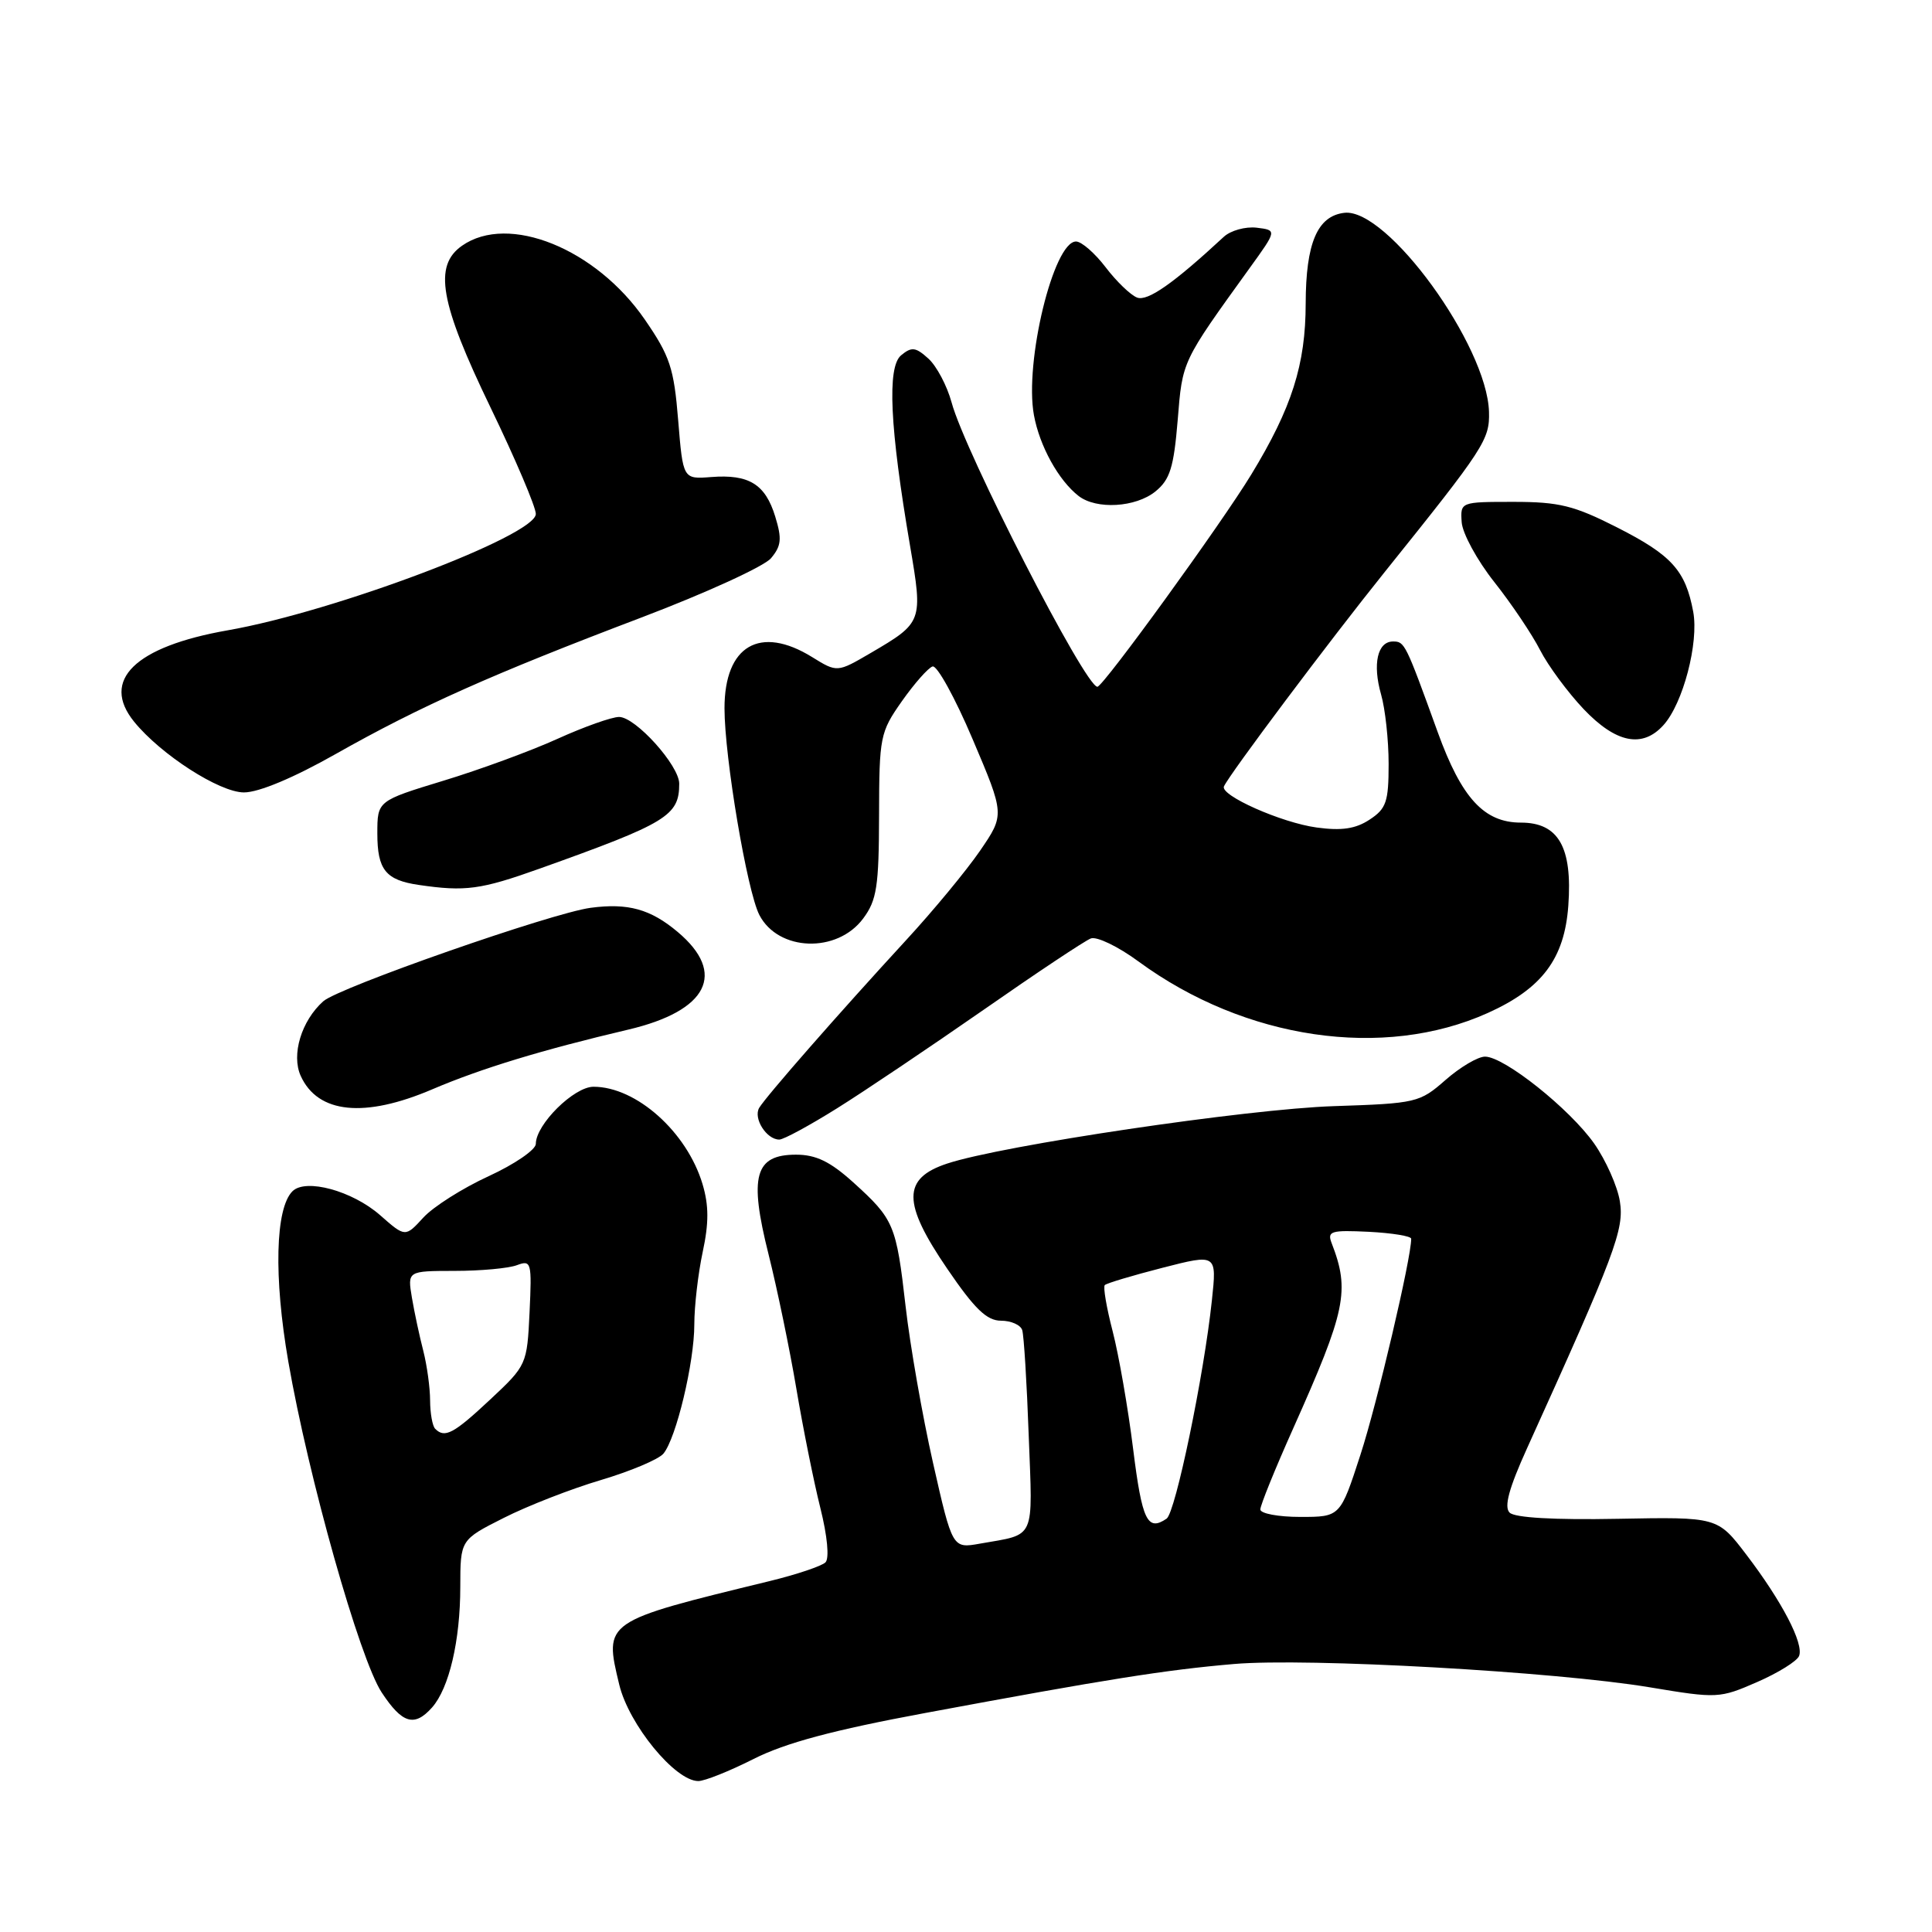 <?xml version="1.0" encoding="UTF-8" standalone="no"?>
<!DOCTYPE svg PUBLIC "-//W3C//DTD SVG 1.1//EN" "http://www.w3.org/Graphics/SVG/1.1/DTD/svg11.dtd" >
<svg xmlns="http://www.w3.org/2000/svg" xmlns:xlink="http://www.w3.org/1999/xlink" version="1.1" viewBox="0 0 256 256">
 <g >
 <path fill="currentColor"
d=" M 99.88 233.06 C 104.08 230.94 110.42 229.24 122.60 226.98 C 146.63 222.51 154.41 221.27 163.50 220.49 C 173.22 219.65 206.08 221.49 218.62 223.58 C 227.55 225.07 227.86 225.05 232.83 222.88 C 235.63 221.66 238.13 220.10 238.39 219.42 C 239.03 217.77 236.11 212.18 231.40 206.00 C 227.59 201.00 227.59 201.00 214.35 201.25 C 205.95 201.41 200.71 201.11 200.03 200.43 C 199.27 199.67 199.94 197.21 202.33 191.93 C 214.04 166.09 215.24 162.89 214.64 159.18 C 214.32 157.18 212.78 153.73 211.24 151.53 C 208.01 146.94 199.32 140.01 196.78 140.01 C 195.84 140.00 193.48 141.40 191.54 143.10 C 188.11 146.11 187.68 146.21 176.75 146.57 C 165.30 146.94 132.76 151.77 125.50 154.18 C 119.54 156.15 119.55 159.39 125.53 168.14 C 129.15 173.45 130.76 175.00 132.64 175.00 C 133.97 175.00 135.24 175.56 135.45 176.25 C 135.67 176.94 136.06 183.22 136.31 190.22 C 136.84 204.27 137.31 203.22 129.85 204.54 C 126.20 205.19 126.20 205.19 123.63 193.84 C 122.22 187.60 120.59 178.28 120.00 173.12 C 118.76 162.25 118.46 161.56 113.05 156.66 C 110.00 153.91 108.12 153.00 105.48 153.00 C 100.01 153.00 99.23 155.83 101.83 166.18 C 102.98 170.76 104.64 178.78 105.52 184.00 C 106.40 189.22 107.83 196.34 108.70 199.81 C 109.63 203.53 109.91 206.49 109.38 207.02 C 108.89 207.51 105.56 208.63 101.99 209.50 C 79.94 214.87 80.03 214.80 82.05 223.21 C 83.32 228.51 89.46 236.00 92.53 236.00 C 93.37 236.00 96.68 234.68 99.88 233.06 Z  M 57.25 226.25 C 59.51 223.70 60.99 217.39 60.99 210.26 C 61.00 204.03 61.00 204.03 66.75 201.13 C 69.91 199.53 75.71 197.27 79.63 196.11 C 83.56 194.94 87.28 193.37 87.91 192.61 C 89.60 190.57 92.00 180.54 92.00 175.50 C 92.00 173.08 92.50 168.76 93.11 165.90 C 93.94 162.05 93.93 159.72 93.09 156.90 C 91.02 149.99 84.31 144.00 78.64 144.00 C 76.05 144.00 71.00 149.00 71.00 151.57 C 71.00 152.34 68.19 154.27 64.75 155.85 C 61.31 157.43 57.42 159.89 56.10 161.33 C 53.70 163.95 53.70 163.95 50.37 161.02 C 46.69 157.79 40.50 156.10 38.75 157.85 C 36.48 160.12 36.26 169.21 38.20 180.40 C 40.86 195.75 47.64 219.78 50.57 224.25 C 53.29 228.39 54.91 228.88 57.25 226.25 Z  M 110.89 146.87 C 114.53 144.60 123.26 138.72 130.31 133.82 C 137.35 128.91 143.75 124.65 144.54 124.35 C 145.32 124.05 148.17 125.42 150.87 127.41 C 164.96 137.75 183.33 140.45 197.15 134.22 C 204.34 130.98 207.30 127.03 207.81 120.01 C 208.37 112.26 206.51 109.00 201.53 109.00 C 196.65 109.00 193.67 105.76 190.50 97.00 C 186.24 85.23 186.13 85.00 184.59 85.00 C 182.52 85.00 181.85 87.98 183.00 92.02 C 183.55 93.93 184.00 98.07 184.00 101.22 C 184.00 106.25 183.69 107.16 181.47 108.61 C 179.62 109.83 177.76 110.10 174.47 109.65 C 169.78 109.01 161.64 105.39 162.18 104.20 C 162.93 102.55 176.15 84.92 183.50 75.77 C 196.72 59.31 197.40 58.25 197.30 54.58 C 197.05 45.76 183.81 27.53 178.13 28.20 C 174.56 28.62 173.03 32.20 173.01 40.22 C 173.00 48.31 171.18 54.03 165.81 62.86 C 161.87 69.35 146.17 91.00 145.41 91.00 C 143.80 91.00 127.86 59.92 126.09 53.32 C 125.49 51.12 124.11 48.51 123.02 47.52 C 121.33 45.99 120.80 45.92 119.40 47.08 C 117.53 48.64 117.90 56.59 120.59 72.34 C 122.30 82.38 122.26 82.49 115.38 86.52 C 110.93 89.12 110.93 89.12 107.60 87.06 C 100.70 82.80 96.00 85.55 96.00 93.85 C 96.00 100.35 98.99 118.08 100.62 121.24 C 103.13 126.08 110.93 126.35 114.38 121.70 C 116.18 119.28 116.46 117.46 116.48 108.04 C 116.50 97.60 116.62 97.02 119.50 92.92 C 121.15 90.58 122.98 88.50 123.57 88.31 C 124.15 88.11 126.55 92.45 128.88 97.95 C 133.13 107.95 133.13 107.95 129.86 112.73 C 128.06 115.35 123.64 120.70 120.04 124.60 C 111.18 134.23 101.55 145.22 100.60 146.79 C 99.78 148.17 101.56 151.00 103.26 151.00 C 103.83 151.00 107.26 149.14 110.89 146.87 Z  M 57.28 144.34 C 63.77 141.57 71.82 139.12 83.24 136.43 C 93.80 133.95 96.32 128.97 89.80 123.49 C 86.20 120.46 83.21 119.63 78.26 120.29 C 73.13 120.97 44.90 130.84 42.84 132.67 C 39.94 135.25 38.57 139.77 39.85 142.57 C 42.12 147.56 48.30 148.18 57.28 144.34 Z  M 71.50 115.10 C 88.41 109.06 90.00 108.09 90.00 103.84 C 90.00 101.43 84.21 95.00 82.03 95.00 C 81.07 95.00 77.40 96.30 73.89 97.89 C 70.37 99.49 63.56 101.99 58.75 103.45 C 50.00 106.12 50.00 106.12 50.00 110.44 C 50.00 115.25 51.10 116.62 55.50 117.26 C 61.66 118.16 63.69 117.89 71.50 115.10 Z  M 44.50 99.90 C 55.68 93.58 65.16 89.35 85.00 81.82 C 93.53 78.58 101.25 75.05 102.16 73.97 C 103.53 72.34 103.63 71.40 102.72 68.44 C 101.41 64.16 99.24 62.82 94.24 63.21 C 90.50 63.50 90.50 63.50 89.86 55.67 C 89.30 48.78 88.78 47.19 85.44 42.34 C 78.96 32.93 67.37 28.25 61.22 32.56 C 57.42 35.22 58.28 40.09 65.00 54.00 C 68.30 60.83 71.00 67.18 71.00 68.10 C 71.00 70.97 44.32 81.05 30.17 83.52 C 17.87 85.68 13.31 90.13 17.77 95.63 C 21.31 99.99 29.09 105.00 32.33 105.00 C 34.29 105.00 38.92 103.06 44.50 99.90 Z  M 220.41 96.09 C 223.01 93.23 225.12 85.17 224.36 81.06 C 223.34 75.59 221.51 73.56 214.28 69.89 C 208.57 66.99 206.60 66.50 200.56 66.50 C 193.52 66.50 193.50 66.51 193.68 69.19 C 193.78 70.67 195.72 74.24 198.00 77.12 C 200.28 80.00 203.01 84.06 204.07 86.14 C 205.13 88.21 207.73 91.73 209.84 93.96 C 214.13 98.47 217.63 99.17 220.41 96.09 Z  M 153.10 65.12 C 155.03 63.55 155.53 61.95 156.05 55.67 C 156.69 47.75 156.56 48.04 165.60 35.50 C 169.21 30.50 169.21 30.50 166.51 30.17 C 165.03 30.00 163.07 30.54 162.16 31.38 C 155.48 37.57 152.06 39.96 150.67 39.43 C 149.81 39.10 147.93 37.29 146.50 35.41 C 145.07 33.54 143.31 32.00 142.58 32.00 C 139.60 32.00 135.72 48.00 137.00 55.00 C 137.75 59.11 140.27 63.66 142.92 65.72 C 145.29 67.55 150.48 67.24 153.10 65.12 Z  M 150.15 192.03 C 149.47 186.55 148.24 179.51 147.43 176.39 C 146.62 173.27 146.15 170.52 146.39 170.28 C 146.62 170.04 150.06 169.01 154.03 167.99 C 161.24 166.14 161.24 166.14 160.58 172.32 C 159.52 182.31 155.75 200.44 154.58 201.23 C 152.04 202.96 151.33 201.49 150.15 192.03 Z  M 167.00 200.01 C 167.00 199.46 168.96 194.62 171.36 189.26 C 178.35 173.62 178.89 171.03 176.45 164.72 C 175.84 163.13 176.35 162.98 181.38 163.22 C 184.46 163.38 186.99 163.79 186.99 164.14 C 187.02 166.62 182.47 186.00 180.27 192.75 C 177.59 201.00 177.59 201.00 172.29 201.00 C 169.38 201.00 167.00 200.55 167.00 200.01 Z  M 57.67 189.33 C 57.30 188.97 57.00 187.28 56.99 185.58 C 56.99 183.89 56.58 180.93 56.09 179.00 C 55.59 177.07 54.91 173.90 54.58 171.95 C 53.99 168.41 53.99 168.41 60.24 168.40 C 63.68 168.40 67.40 168.06 68.50 167.64 C 70.40 166.93 70.48 167.25 70.17 173.88 C 69.84 180.81 69.79 180.92 64.96 185.44 C 60.11 189.98 58.94 190.60 57.67 189.33 Z "/>
</g>
</svg>
